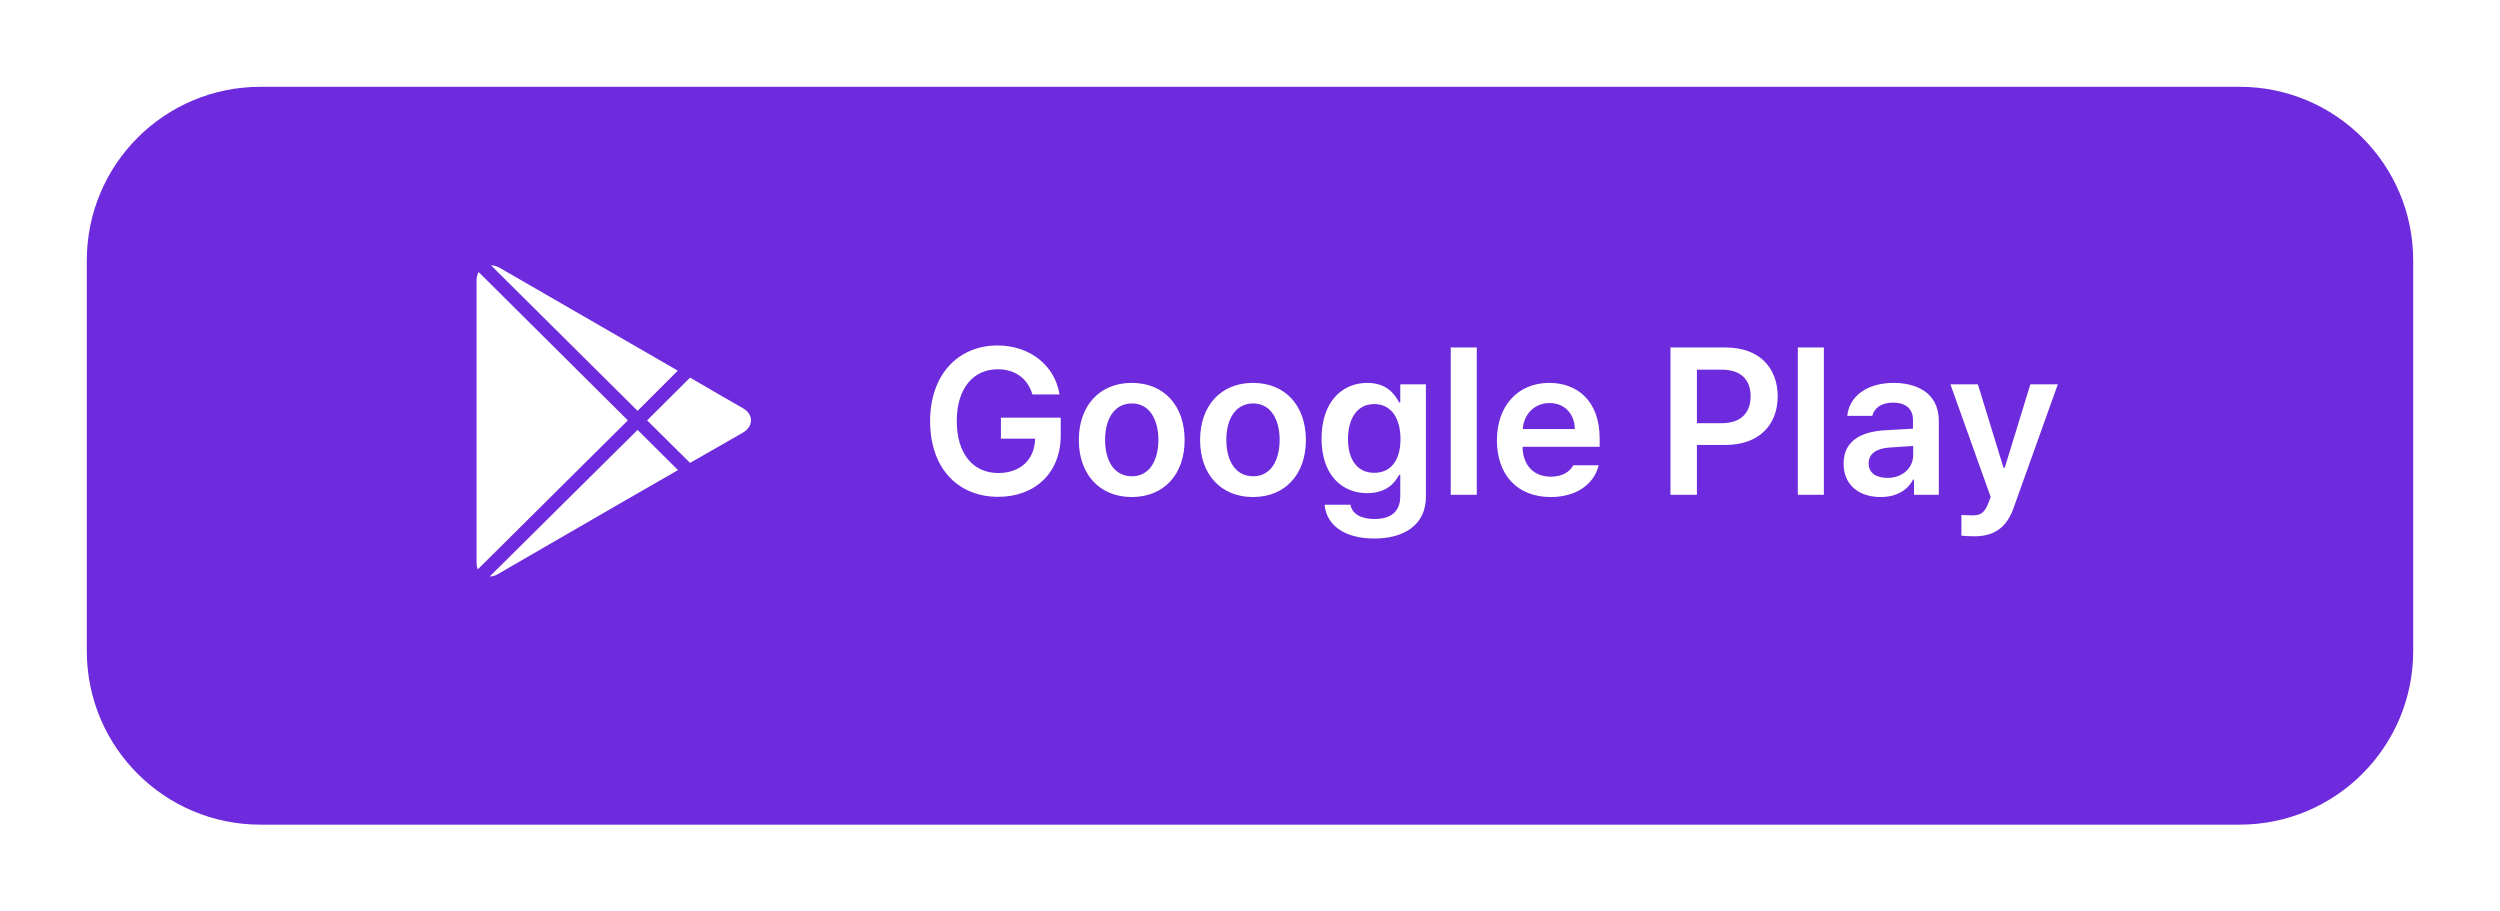<svg width="288" height="105" viewBox="0 0 288 105" fill="none" xmlns="http://www.w3.org/2000/svg">
<g clip-path="url(#clip0_359_295)">
<g filter="url(#filter0_d_359_295)">
<path d="M258 6H30C18.954 6 10 14.954 10 26V71C10 82.046 18.954 91 30 91H258C269.046 91 278 82.046 278 71V26C278 14.954 269.046 6 258 6Z" fill="#6E2ADD"/>
</g>
<path d="M56.557 30.56L73.449 47.33L78.081 42.699L57.606 30.877C57.264 30.679 56.899 30.569 56.557 30.56ZM55.144 31.34C54.991 31.611 54.9 31.931 54.9 32.291V64.88C54.9 65.142 54.955 65.377 55.046 65.587L72.328 48.427L55.144 31.34ZM79.494 43.503L74.546 48.427L79.494 53.326L85.539 49.865C86.399 49.368 86.52 48.738 86.514 48.403C86.505 47.848 86.155 47.33 85.564 47.013C85.049 46.736 81.225 44.509 79.494 43.503ZM73.449 49.524L56.411 66.416C56.695 66.4 57.002 66.34 57.289 66.172C57.956 65.785 71.451 57.982 71.451 57.982L78.105 54.155L73.449 49.524Z" fill="white"/>
<path d="M118.938 45.445C118.398 43.641 116.992 42.539 114.93 42.539C112.188 42.539 110.219 44.672 110.219 48.492C110.219 52.359 112.164 54.492 115 54.492C117.555 54.492 119.195 52.945 119.242 50.531H115.305V48.117H122.195V50.156C122.195 54.516 119.195 57.234 115 57.234C110.312 57.234 107.148 53.906 107.148 48.516C107.148 43.078 110.453 39.797 114.906 39.797C118.656 39.797 121.539 42.117 122.055 45.445H118.938ZM130.375 57.258C126.672 57.258 124.281 54.633 124.281 50.695C124.281 46.734 126.672 44.109 130.375 44.109C134.102 44.109 136.469 46.734 136.469 50.695C136.469 54.633 134.102 57.258 130.375 57.258ZM130.398 54.867C132.438 54.867 133.445 53.016 133.445 50.672C133.445 48.352 132.438 46.477 130.398 46.477C128.312 46.477 127.305 48.352 127.305 50.672C127.305 53.016 128.312 54.867 130.398 54.867ZM144.344 57.258C140.641 57.258 138.25 54.633 138.25 50.695C138.25 46.734 140.641 44.109 144.344 44.109C148.07 44.109 150.438 46.734 150.438 50.695C150.438 54.633 148.07 57.258 144.344 57.258ZM144.367 54.867C146.406 54.867 147.414 53.016 147.414 50.672C147.414 48.352 146.406 46.477 144.367 46.477C142.281 46.477 141.273 48.352 141.273 50.672C141.273 53.016 142.281 54.867 144.367 54.867ZM158.312 62.039C154.938 62.039 152.805 60.539 152.594 58.148H155.57C155.781 59.25 156.836 59.789 158.359 59.789C160.141 59.789 161.312 59.016 161.312 57.141V54.703H161.172C160.703 55.641 159.695 56.812 157.492 56.812C154.562 56.812 152.242 54.68 152.242 50.531C152.242 46.336 154.562 44.109 157.516 44.109C159.766 44.109 160.703 45.445 161.172 46.359H161.312V44.273H164.266V57.211C164.266 60.469 161.758 62.039 158.312 62.039ZM158.312 54.469C160.234 54.469 161.336 53.016 161.336 50.578C161.336 48.164 160.258 46.547 158.312 46.547C156.32 46.547 155.289 48.258 155.289 50.578C155.289 52.922 156.344 54.469 158.312 54.469ZM170.125 40.031V57H167.125V40.031H170.125ZM178.633 57.258C174.789 57.258 172.445 54.703 172.445 50.719C172.445 46.781 174.836 44.109 178.469 44.109C181.586 44.109 184.281 46.055 184.281 50.531V51.469H175.398C175.434 53.637 176.711 54.914 178.656 54.914C179.969 54.914 180.859 54.352 181.234 53.602H184.164C183.625 55.805 181.586 57.258 178.633 57.258ZM175.422 49.43H181.422C181.398 47.695 180.25 46.43 178.516 46.43C176.711 46.43 175.516 47.801 175.422 49.43ZM192.438 57V40.031H198.812C202.703 40.031 204.789 42.398 204.789 45.656C204.789 48.914 202.68 51.258 198.766 51.258H195.484V57H192.438ZM195.484 48.75H198.344C200.641 48.75 201.672 47.461 201.672 45.656C201.672 43.828 200.641 42.586 198.344 42.586H195.484V48.75ZM210.109 40.031V57H207.109V40.031H210.109ZM212.383 53.414C212.383 50.555 214.75 49.711 217.117 49.57C217.996 49.512 219.824 49.406 220.375 49.383V48.375C220.375 47.109 219.555 46.383 218.078 46.383C216.742 46.383 215.922 46.992 215.688 47.906H212.805C213.016 45.75 214.961 44.109 218.148 44.109C220.562 44.109 223.352 45.094 223.352 48.492V57H220.492V55.242H220.398C219.836 56.32 218.641 57.258 216.648 57.258C214.211 57.258 212.383 55.922 212.383 53.414ZM215.266 53.391C215.266 54.492 216.156 55.055 217.422 55.055C219.227 55.055 220.398 53.859 220.398 52.43V51.375L217.586 51.562C216.156 51.68 215.266 52.266 215.266 53.391ZM227.5 61.781C226.914 61.781 226.328 61.758 225.953 61.711V59.32C226.328 59.344 226.82 59.367 227.219 59.367C227.945 59.367 228.555 59.297 229.07 57.938L229.328 57.258L224.688 44.273H227.852L230.805 53.883H230.945L233.898 44.273H237.062L231.953 58.547C231.227 60.586 229.891 61.781 227.5 61.781Z" fill="white"/>
</g>
<defs>
<filter id="filter0_d_359_295" x="0" y="0" width="288" height="105" filterUnits="userSpaceOnUse" color-interpolation-filters="sRGB">
<feFlood flood-opacity="0" result="BackgroundImageFix"/>
<feColorMatrix in="SourceAlpha" type="matrix" values="0 0 0 0 0 0 0 0 0 0 0 0 0 0 0 0 0 0 127 0" result="hardAlpha"/>
<feOffset dy="4"/>
<feGaussianBlur stdDeviation="5"/>
<feComposite in2="hardAlpha" operator="out"/>
<feColorMatrix type="matrix" values="0 0 0 0 0 0 0 0 0 0 0 0 0 0 0 0 0 0 0.25 0"/>
<feBlend mode="normal" in2="BackgroundImageFix" result="effect1_dropShadow_359_295"/>
<feBlend mode="normal" in="SourceGraphic" in2="effect1_dropShadow_359_295" result="shape"/>
</filter>
<clipPath id="clip0_359_295">
<rect width="288" height="105" fill="white"/>
</clipPath>
</defs>
</svg>
